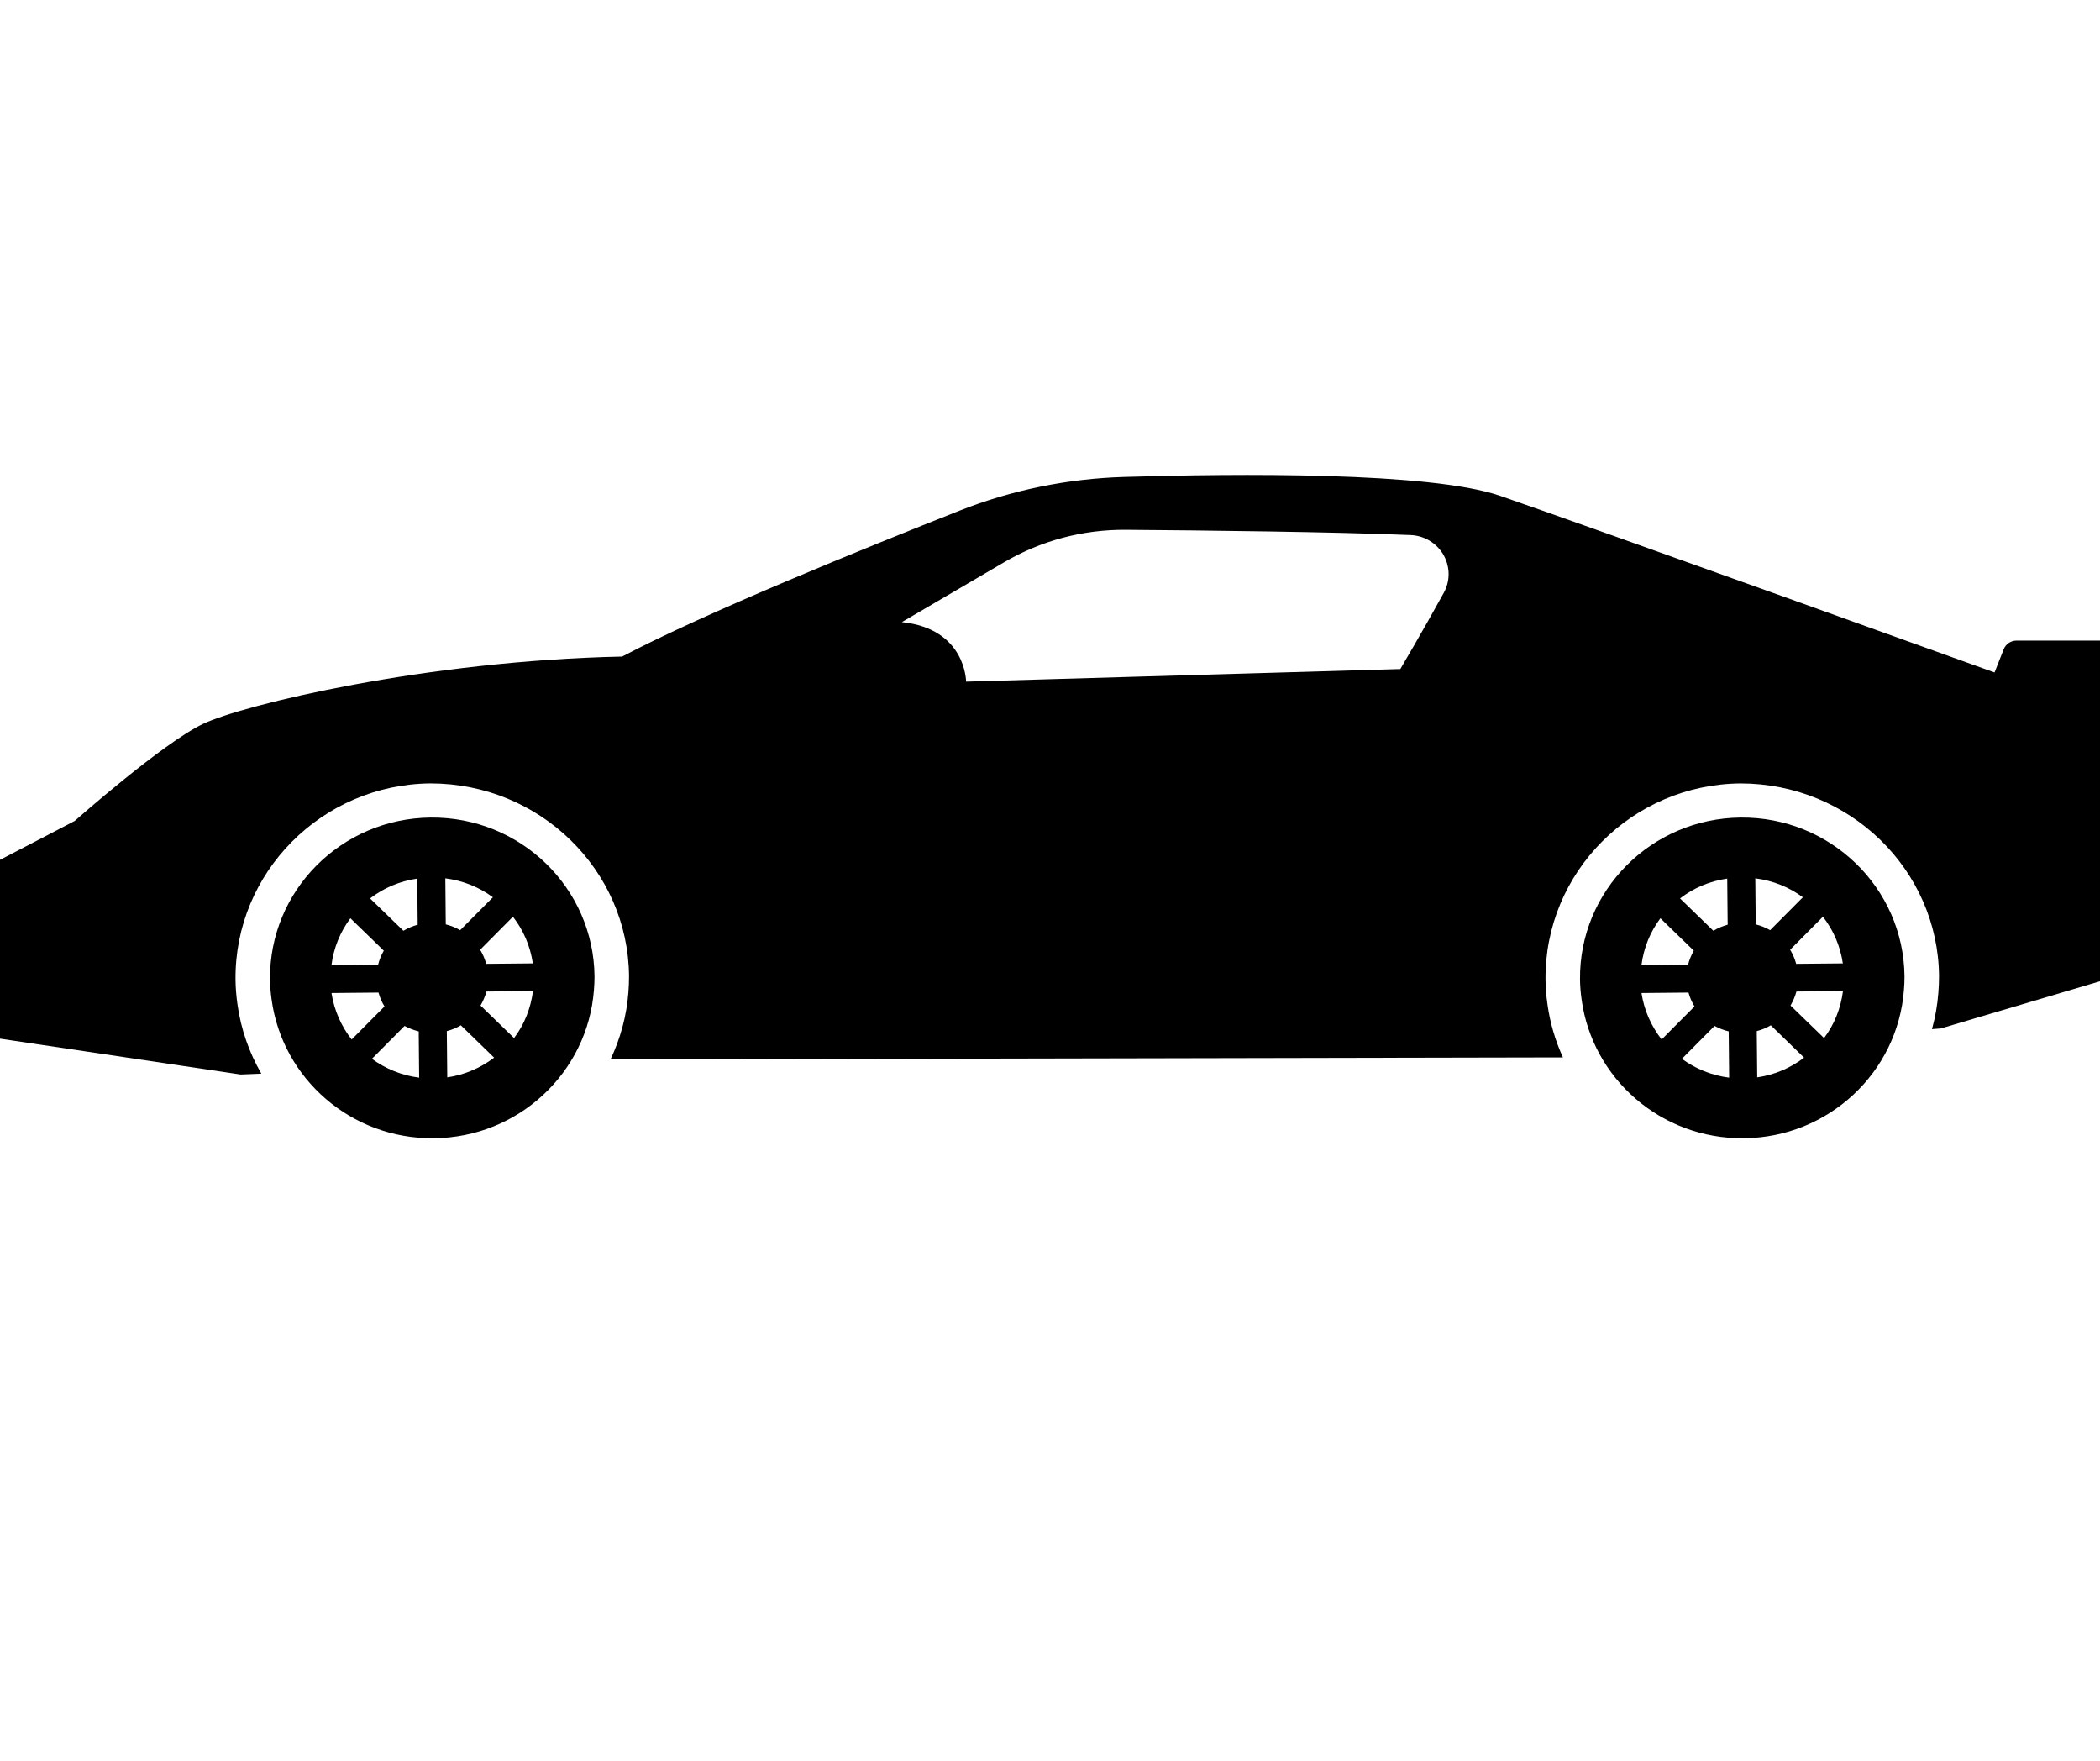 <svg width="513" height="430" viewBox="0 0 513 430" fill="none" xmlns="http://www.w3.org/2000/svg">
<g id="car" clip-path="url(#clip0)">
<g id="car-main">
<g id="Group">
<path id="left-wheel" d="M105.21 199.677C83.319 199.889 65.753 217.577 65.962 239.209C65.978 240.899 66.121 242.518 66.351 244.137C68.992 263.429 85.764 278.198 105.966 277.998C126.722 277.808 143.559 261.896 145.088 241.819C145.17 240.709 145.242 239.599 145.231 238.478C145.022 216.835 127.106 199.472 105.21 199.677ZM101.932 214.582L102.036 225.847C100.787 226.183 99.636 226.671 98.545 227.326L90.4 219.424C93.695 216.895 97.613 215.205 101.932 214.582ZM85.599 224.271L93.755 232.184C93.146 233.262 92.659 234.416 92.357 235.634L80.963 235.759C81.511 231.475 83.122 227.57 85.599 224.271ZM80.979 242.529L92.461 242.42C92.801 243.628 93.283 244.76 93.93 245.805L85.901 253.881C83.38 250.653 81.631 246.769 80.979 242.529ZM90.85 258.603L98.835 250.561C99.893 251.146 101.066 251.601 102.288 251.904L102.393 263.202C98.101 262.655 94.171 261.019 90.85 258.603ZM130.164 235.293L118.764 235.401C118.44 234.172 117.942 233.029 117.289 231.962L125.302 223.892C127.84 227.147 129.528 231.02 130.164 235.293ZM108.789 214.517C113.124 215.07 117.076 216.684 120.408 219.143L112.417 227.18C111.332 226.557 110.153 226.08 108.893 225.761L108.789 214.517ZM109.26 263.131L109.15 251.833C110.373 251.514 111.518 251.048 112.576 250.414L120.704 258.316C117.437 260.808 113.54 262.514 109.26 263.131ZM125.576 253.529L117.383 245.583C117.985 244.527 118.506 243.395 118.824 242.16L130.202 242.052C129.643 246.314 128.065 250.257 125.576 253.529Z" fill="black"/>
<path id="right-wheel" d="M425.224 199.677C403.333 199.889 385.767 217.577 385.975 239.209C385.992 240.899 386.134 242.518 386.365 244.137C389.001 263.429 405.778 278.198 425.98 277.998C446.73 277.808 463.573 261.896 465.102 241.819C465.19 240.709 465.256 239.599 465.245 238.478C465.036 216.835 447.119 199.472 425.224 199.677ZM421.935 214.582L422.045 225.847C420.79 226.183 419.644 226.671 418.553 227.326L410.409 219.424C413.697 216.895 417.611 215.205 421.935 214.582ZM405.613 224.271L413.769 232.184C413.155 233.262 412.673 234.416 412.366 235.634L400.976 235.759C401.525 231.475 403.136 227.57 405.613 224.271ZM400.993 242.529L412.475 242.42C412.815 243.628 413.292 244.76 413.944 245.805L405.915 253.881C403.394 250.653 401.634 246.769 400.993 242.529ZM410.864 258.603L418.849 250.561C419.902 251.146 421.08 251.601 422.297 251.904L422.406 263.202C418.115 262.655 414.174 261.019 410.864 258.603ZM450.178 235.293L438.778 235.401C438.454 234.172 437.956 233.029 437.303 231.962L445.316 223.892C447.854 227.147 449.542 231.02 450.178 235.293ZM428.792 214.517C433.121 215.07 437.084 216.684 440.411 219.143L432.42 227.18C431.34 226.557 430.156 226.08 428.896 225.761L428.792 214.517ZM429.263 263.131L429.153 251.833C430.376 251.514 431.521 251.048 432.579 250.414L440.707 258.316C437.451 260.808 433.554 262.514 429.263 263.131ZM445.59 253.529L437.397 245.583C437.999 244.527 438.52 243.395 438.838 242.16L450.216 242.052C449.657 246.314 448.079 250.257 445.59 253.529Z" fill="black"/>
<path id="car-body" d="M530.263 157.72C529.622 156.929 528.647 156.458 527.616 156.458H492.605C491.218 156.458 489.974 157.303 489.47 158.586L487.239 164.246C487.239 164.246 388.453 128.658 366.42 121.086C349.336 115.215 302.19 115.649 274.474 116.488C260.816 116.905 247.152 119.683 234.458 124.699C211.126 133.911 172.07 149.764 151.977 160.357C104.212 161.354 59.478 172.083 49.563 176.817C39.654 181.556 18.246 200.506 18.246 200.506L-7.646 213.987C-11.175 215.828 -13.264 219.554 -12.973 223.497L-11.422 244.164C-11.077 248.79 -7.542 252.543 -2.91 253.242L58.765 262.432L63.84 262.227C60.886 257.109 58.842 251.378 58.003 245.248C57.707 243.173 57.554 241.213 57.532 239.29C57.28 213.104 78.633 191.591 105.138 191.337C131.863 191.337 153.419 212.443 153.666 238.391C153.677 239.75 153.6 241.088 153.507 242.431C153.063 248.21 151.523 253.702 149.144 258.733L381.805 258.257C379.947 254.2 378.642 249.835 378.017 245.253C377.721 243.179 377.562 241.218 377.546 239.295C377.294 213.109 398.647 191.597 425.152 191.342C451.871 191.342 473.438 212.448 473.679 238.396C473.69 239.756 473.614 241.093 473.515 242.437C473.285 245.486 472.753 248.47 471.953 251.351L474.118 251.183L515.969 238.775C519.795 237.644 522.574 234.378 523.056 230.467L526.794 199.645C527.265 195.762 526.454 191.846 524.481 188.456L517.46 176.378L528.307 168.238C528.932 167.767 529.37 167.1 529.562 166.342L530.932 160.58C531.129 159.561 530.894 158.516 530.263 157.72ZM342.08 163.401L236.004 166.483C236.004 166.483 235.987 153.555 220.307 151.946L245.316 137.307C254.354 132.01 264.564 129.313 275.071 129.394C294.205 129.541 325.911 129.893 344.628 130.683C347.95 130.819 350.975 132.649 352.619 135.514C354.263 138.379 354.296 141.884 352.701 144.776C347.467 154.297 342.08 163.401 342.08 163.401Z" fill="black"/>
</g>
</g>
</g>
<defs>
<clipPath id="clip0">
<rect width="513" height="430" fill="white"/>
</clipPath>
</defs>
</svg>
